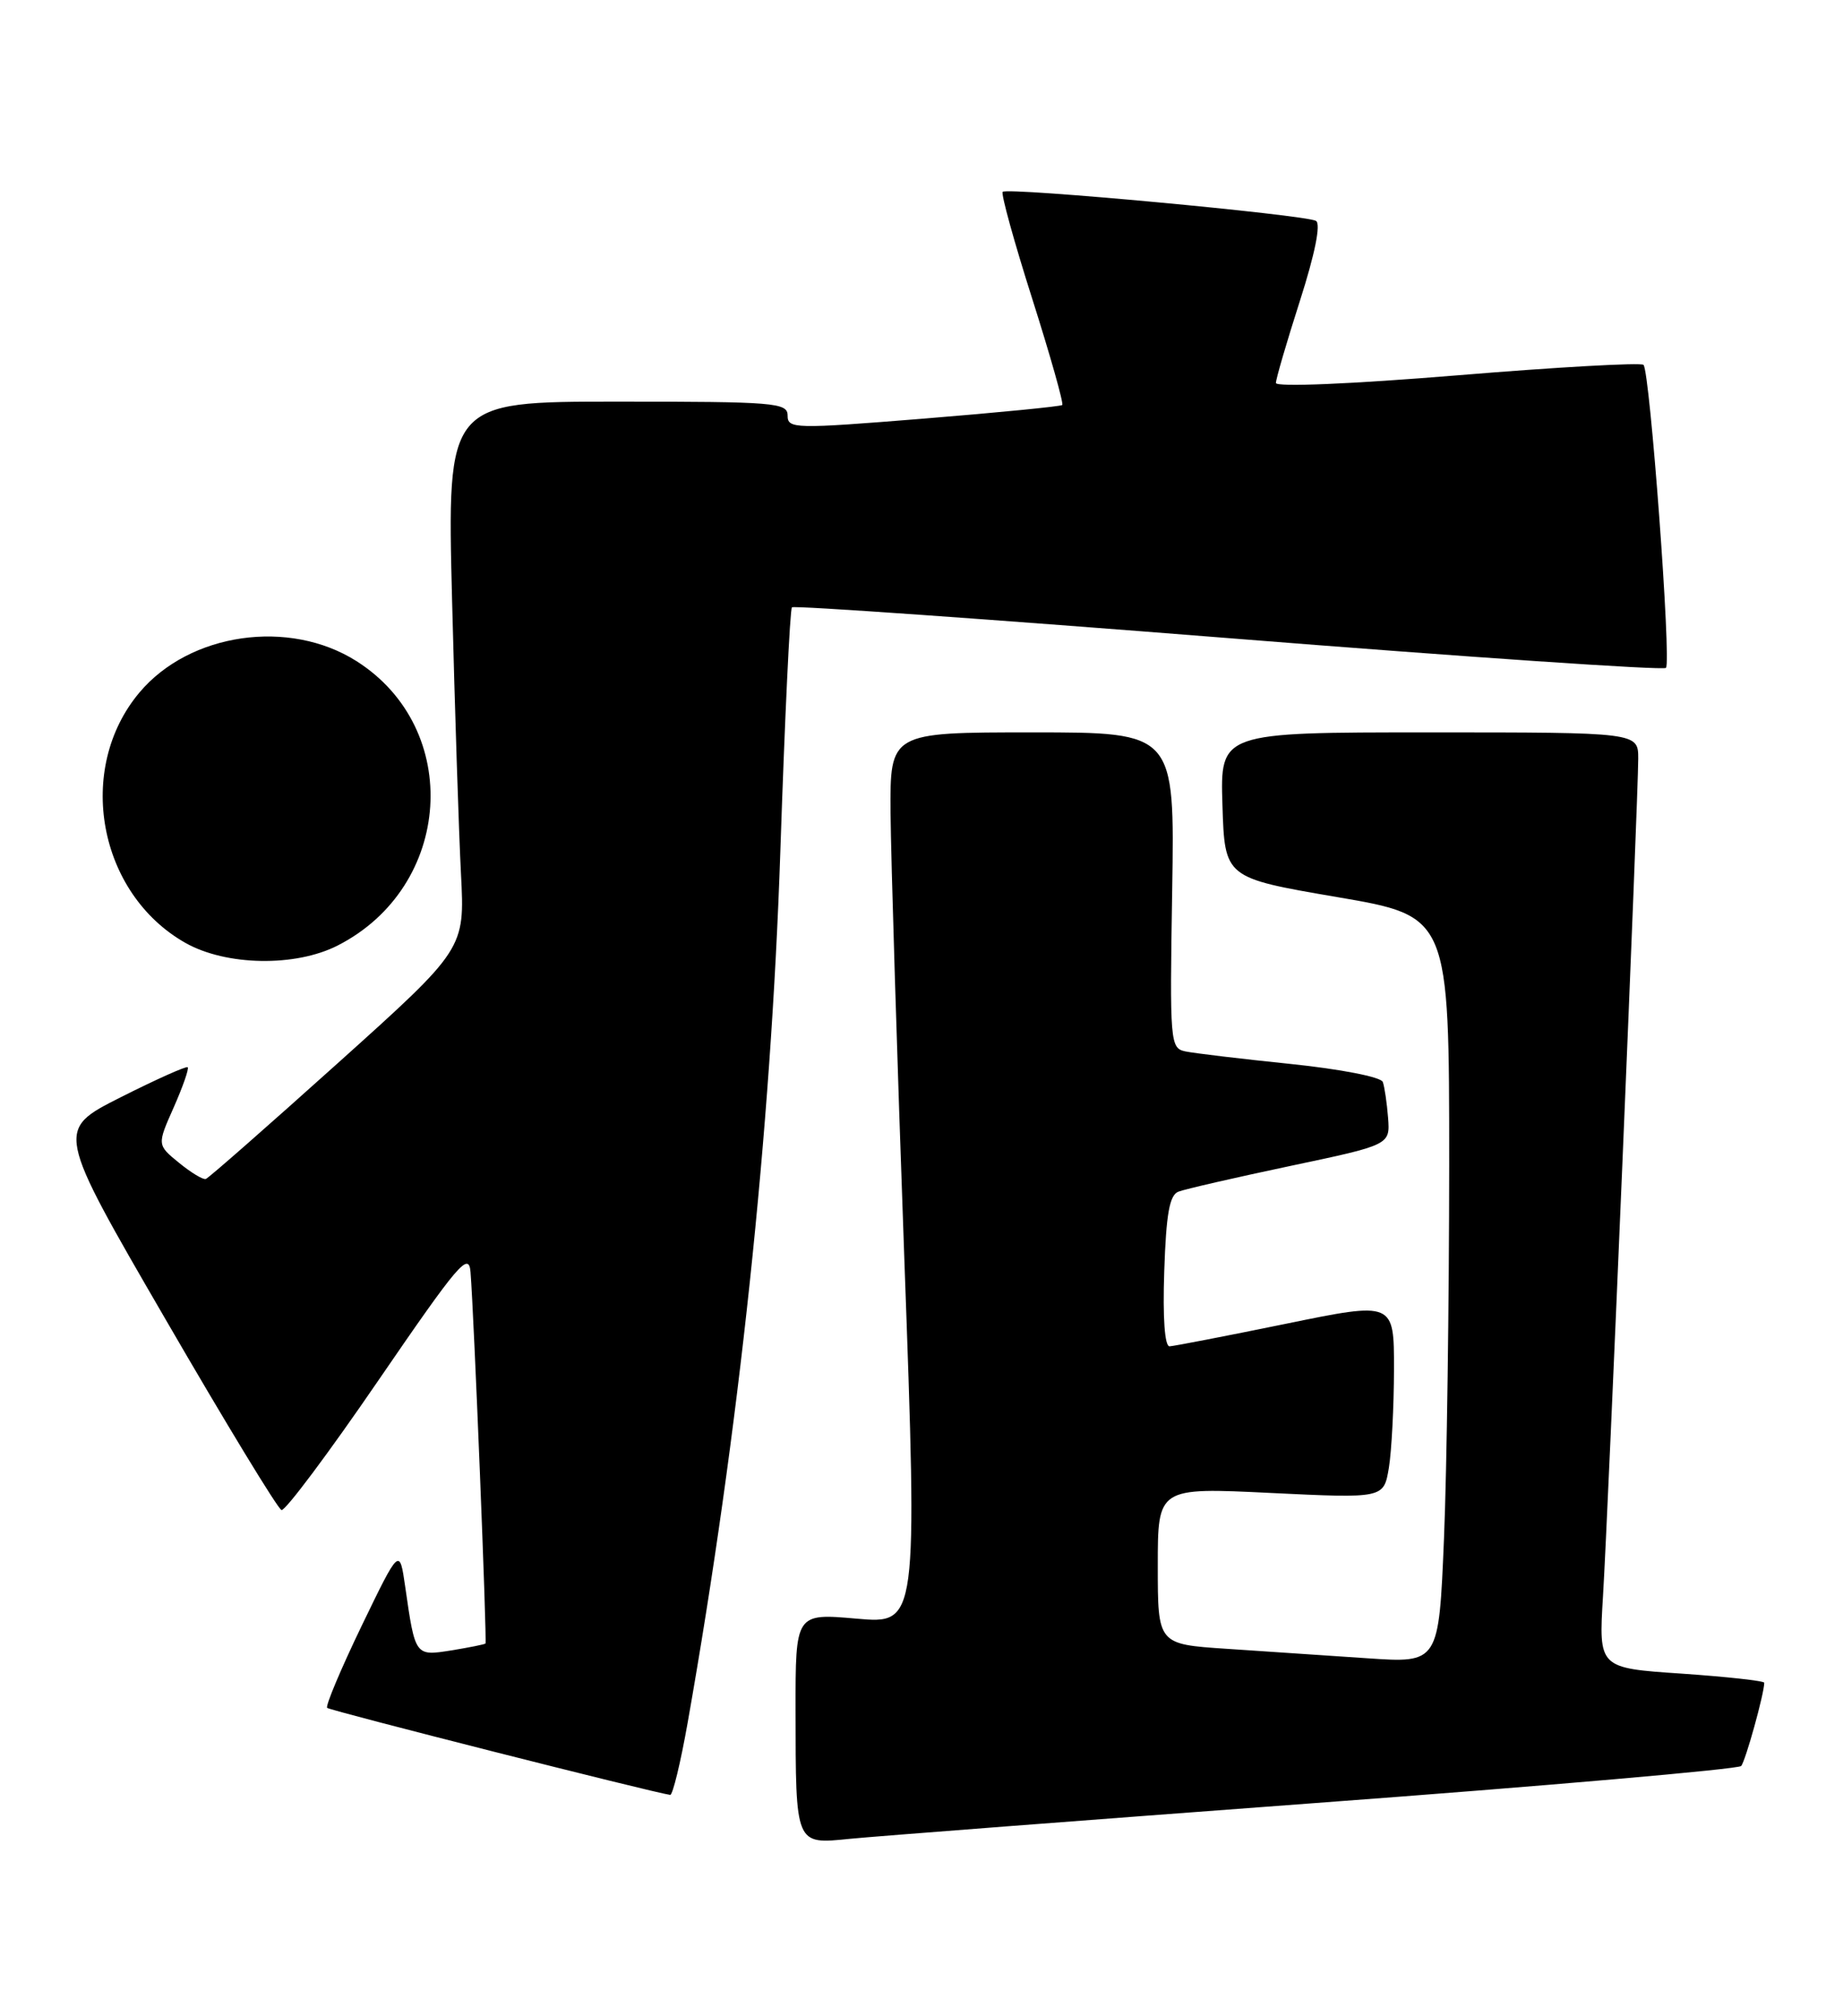 <?xml version="1.0" encoding="UTF-8" standalone="no"?>
<!DOCTYPE svg PUBLIC "-//W3C//DTD SVG 1.1//EN" "http://www.w3.org/Graphics/SVG/1.1/DTD/svg11.dtd" >
<svg xmlns="http://www.w3.org/2000/svg" xmlns:xlink="http://www.w3.org/1999/xlink" version="1.1" viewBox="0 0 234 256">
 <g >
 <path fill="currentColor"
d=" M 166.95 228.96 C 196.36 226.78 220.71 224.65 221.07 224.25 C 221.62 223.62 224.00 215.05 224.00 213.68 C 224.00 213.44 219.27 212.92 213.49 212.52 C 202.97 211.81 202.97 211.81 203.53 202.65 C 204.19 191.76 208.00 101.15 208.00 96.34 C 208.00 93.00 208.00 93.00 181.46 93.00 C 154.92 93.00 154.92 93.00 155.21 102.24 C 155.50 111.47 155.50 111.47 169.75 113.91 C 184.00 116.34 184.00 116.34 184.00 147.92 C 183.99 165.29 183.70 186.63 183.34 195.34 C 182.68 211.19 182.68 211.19 173.59 210.57 C 168.59 210.24 160.56 209.70 155.75 209.37 C 147.00 208.79 147.00 208.79 147.00 198.83 C 147.00 188.88 147.00 188.88 161.35 189.58 C 175.69 190.27 175.69 190.27 176.34 186.39 C 176.69 184.25 176.98 178.62 176.99 173.89 C 177.00 165.28 177.00 165.28 163.25 168.10 C 155.69 169.65 149.05 170.93 148.50 170.96 C 147.88 170.99 147.62 167.38 147.82 161.44 C 148.06 154.15 148.49 151.75 149.62 151.32 C 150.43 151.00 156.81 149.54 163.80 148.06 C 176.50 145.38 176.50 145.38 176.24 141.94 C 176.09 140.05 175.79 138.00 175.57 137.39 C 175.34 136.76 170.21 135.76 163.83 135.10 C 157.60 134.46 151.60 133.74 150.50 133.51 C 148.57 133.10 148.51 132.42 148.83 113.04 C 149.15 93.00 149.15 93.00 131.08 93.00 C 113.00 93.00 113.00 93.00 113.07 103.25 C 113.12 108.89 113.90 134.36 114.82 159.86 C 116.50 206.22 116.50 206.22 108.75 205.54 C 101.00 204.86 101.00 204.86 101.01 217.18 C 101.03 234.39 100.95 234.20 107.88 233.50 C 110.97 233.19 137.55 231.15 166.95 228.96 Z  M 87.31 218.75 C 93.82 181.89 97.89 143.57 99.08 108.03 C 99.64 91.28 100.30 77.36 100.55 77.12 C 100.80 76.87 125.74 78.63 155.97 81.03 C 186.20 83.44 211.20 85.14 211.52 84.81 C 212.23 84.10 209.49 47.16 208.67 46.33 C 208.35 46.02 197.72 46.61 185.04 47.66 C 171.63 48.76 162.00 49.17 162.00 48.63 C 162.00 48.12 163.37 43.43 165.05 38.19 C 166.96 32.22 167.72 28.45 167.09 28.05 C 165.83 27.28 127.91 23.75 127.31 24.36 C 127.07 24.60 128.76 30.71 131.06 37.94 C 133.36 45.18 135.07 51.24 134.87 51.43 C 134.67 51.61 126.74 52.39 117.25 53.16 C 100.87 54.48 100.00 54.46 100.00 52.77 C 100.00 51.13 98.42 51.00 78.38 51.00 C 56.76 51.00 56.76 51.00 57.40 76.25 C 57.75 90.14 58.26 105.78 58.53 111.00 C 59.02 120.50 59.02 120.50 42.89 135.00 C 34.02 142.97 26.48 149.60 26.13 149.71 C 25.78 149.83 24.25 148.90 22.72 147.65 C 19.94 145.38 19.94 145.38 22.06 140.61 C 23.22 137.98 24.02 135.69 23.83 135.52 C 23.65 135.35 19.81 137.07 15.29 139.35 C 7.08 143.50 7.08 143.50 20.99 167.48 C 28.63 180.67 35.27 191.59 35.74 191.75 C 36.20 191.90 41.74 184.50 48.04 175.29 C 58.22 160.43 59.53 158.89 59.74 161.53 C 60.18 166.94 61.85 208.48 61.64 208.70 C 61.52 208.81 59.58 209.20 57.32 209.57 C 52.70 210.30 52.72 210.34 51.45 201.50 C 50.73 196.50 50.73 196.50 45.91 206.47 C 43.27 211.95 41.30 216.63 41.54 216.87 C 41.89 217.22 82.85 227.61 85.09 227.92 C 85.41 227.96 86.41 223.84 87.31 218.75 Z  M 42.88 120.06 C 57.48 112.61 58.80 92.54 45.26 83.95 C 36.71 78.53 24.09 80.35 17.71 87.93 C 9.55 97.63 12.45 113.45 23.54 119.73 C 28.71 122.65 37.50 122.81 42.88 120.06 Z "/>
</g>
</svg>